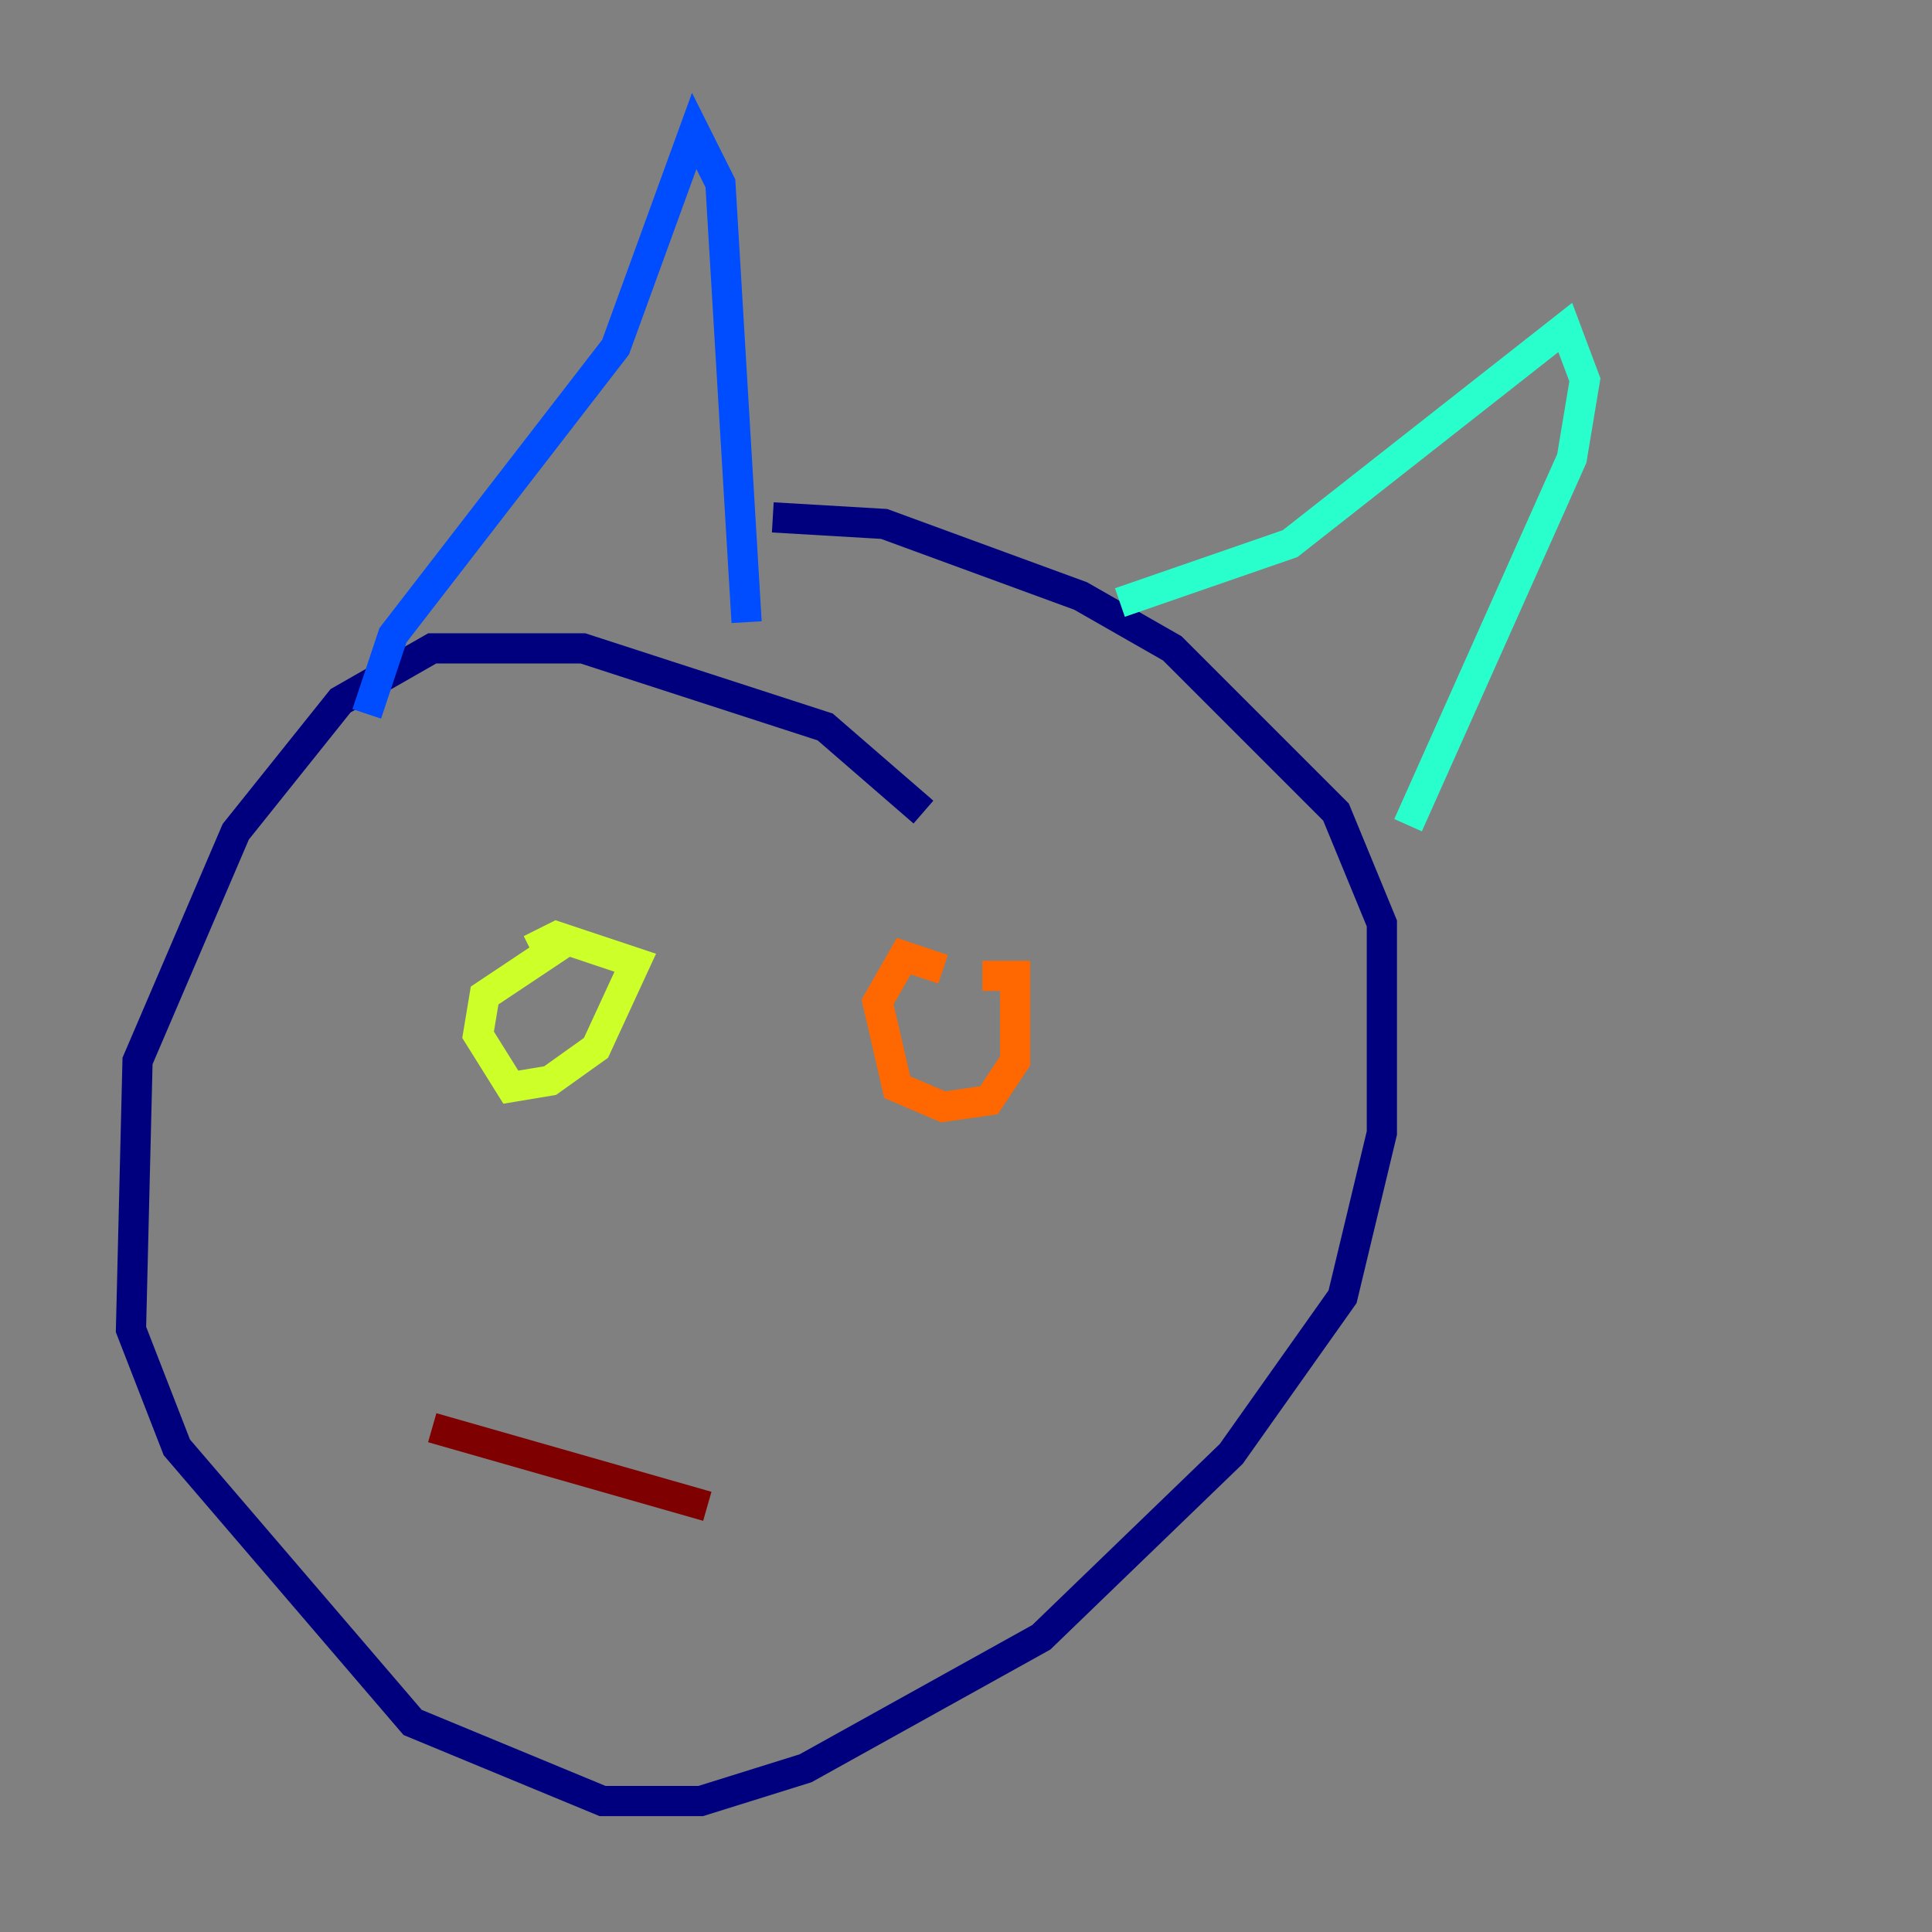 <?xml version="1.0" encoding="utf-8" ?>
<svg baseProfile="tiny" height="128" version="1.2" viewBox="0,0,128,128" width="128" xmlns="http://www.w3.org/2000/svg" xmlns:ev="http://www.w3.org/2001/xml-events" xmlns:xlink="http://www.w3.org/1999/xlink"><rect x="0" y="0" width="128" height="128" fill="#808080" stroke="none"/><defs /><polyline fill="none" points="61.18,53.803 54.671,48.163 38.617,42.956 28.637,42.956 22.563,46.427 15.62,55.105 9.112,70.291 8.678,88.081 11.715,95.891 27.336,114.115 39.919,119.322 46.427,119.322 53.37,117.153 68.99,108.475 81.573,96.325 88.949,85.912 91.552,75.064 91.552,61.18 88.515,53.803 77.668,42.956 71.593,39.485 58.576,34.712 51.2,34.278" stroke="#00007f" stroke-width="2" /><polyline fill="none" points="24.298,47.295 26.034,42.088 40.786,22.997 45.993,8.678 47.729,12.149 49.464,41.22" stroke="#004cff" stroke-width="2" /><polyline fill="none" points="74.197,39.919 85.478,36.014 103.702,21.695 105.003,25.166 104.136,30.373 93.288,54.671" stroke="#29ffcd" stroke-width="2" /><polyline fill="none" points="37.315,62.481 32.108,65.953 31.675,68.556 33.844,72.027 36.447,71.593 39.485,69.424 42.088,63.783 36.881,62.047 35.146,62.915" stroke="#cdff29" stroke-width="2" /><polyline fill="none" points="62.481,64.217 59.878,63.349 58.142,66.386 59.444,72.027 62.481,73.329 65.519,72.895 67.254,70.291 67.254,64.651 65.085,64.651" stroke="#ff6700" stroke-width="2" /><polyline fill="none" points="28.637,94.59 46.861,99.797" stroke="#7f0000" stroke-width="2" /></svg>